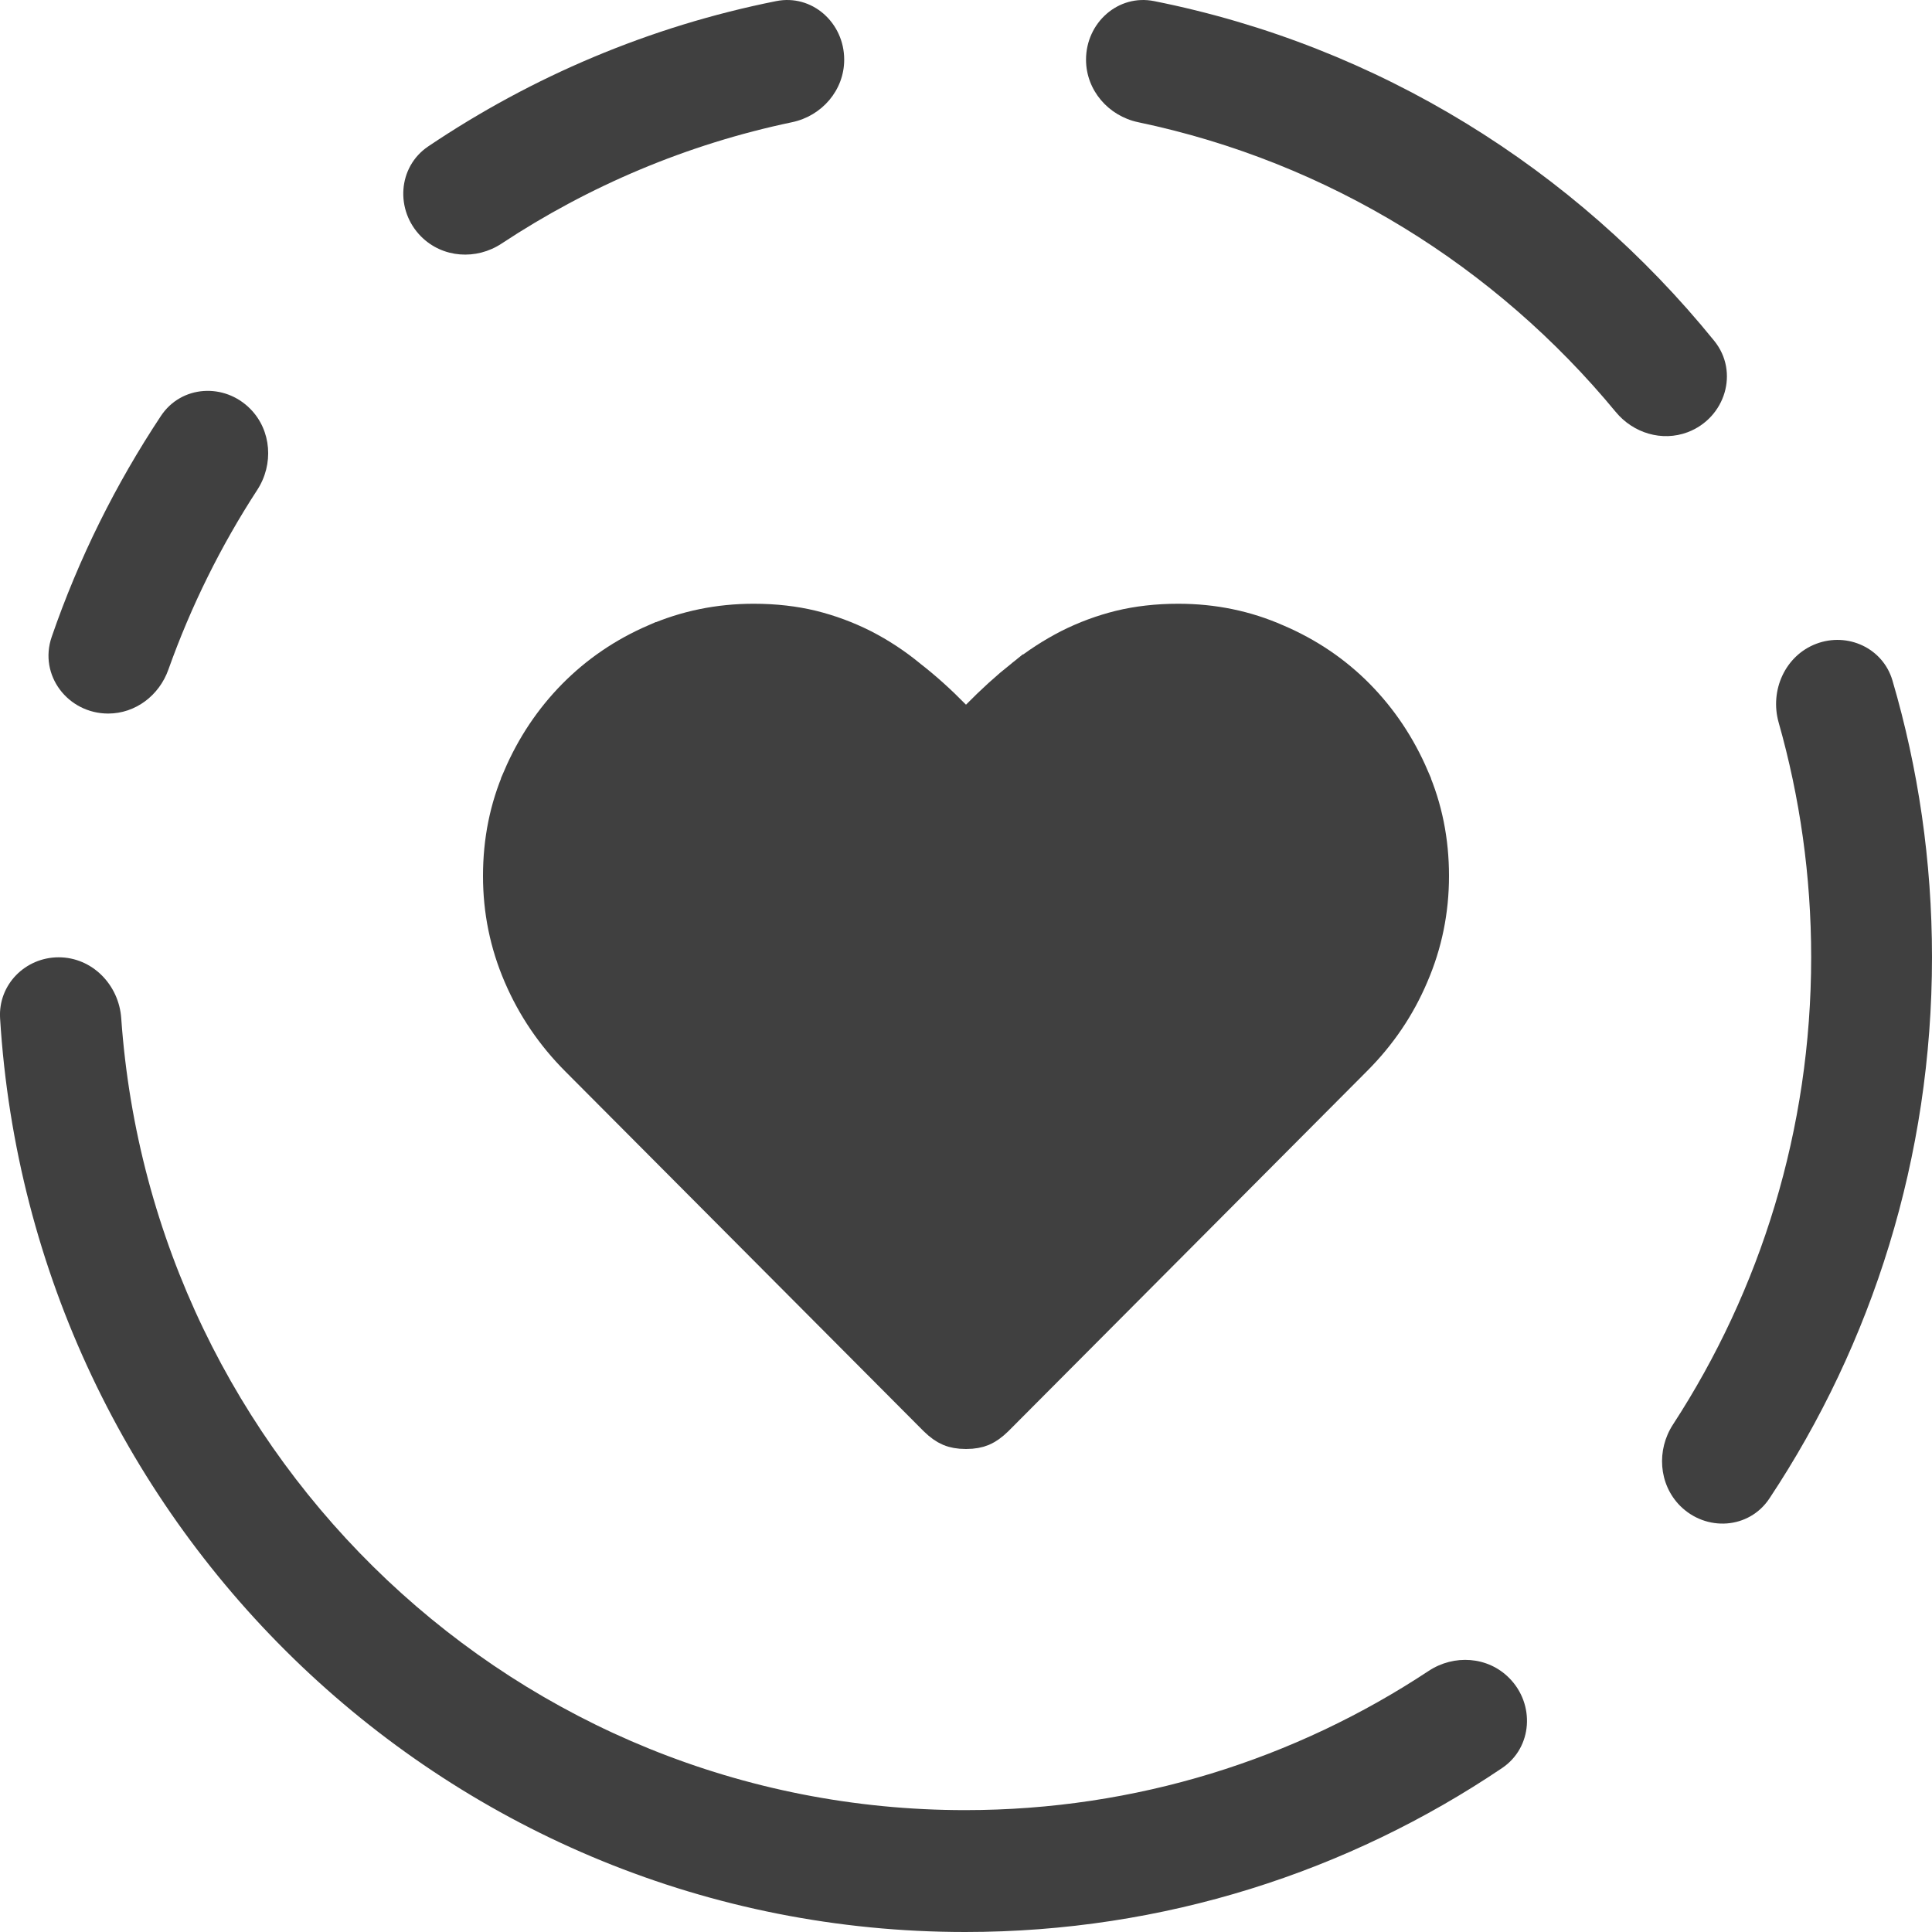<svg width="24" height="24" viewBox="0 0 24 24" fill="none" xmlns="http://www.w3.org/2000/svg">
    <g opacity="0.75" clip-path="url(#clip0_3_65332)">
        <path
            d="M15.741 8.227L15.741 8.227L15.746 8.229C16.099 8.38 16.402 8.586 16.66 8.847C16.919 9.11 17.125 9.417 17.277 9.771L17.277 9.773C17.425 10.113 17.5 10.481 17.5 10.881C17.5 11.275 17.424 11.647 17.271 12.002L17.27 12.004C17.12 12.358 16.907 12.673 16.627 12.953L16.626 12.954L12.174 17.424C12.174 17.424 12.174 17.424 12.174 17.424C12.13 17.467 12.102 17.483 12.09 17.488C12.083 17.491 12.056 17.5 12 17.5C11.944 17.5 11.917 17.491 11.91 17.488C11.898 17.483 11.87 17.467 11.826 17.424C11.826 17.424 11.826 17.424 11.826 17.424L7.38 12.96L7.379 12.959C7.099 12.679 6.883 12.361 6.729 12.002C6.576 11.647 6.5 11.275 6.5 10.881C6.5 10.481 6.575 10.113 6.723 9.773L6.723 9.773L6.723 9.771C6.875 9.417 7.081 9.11 7.34 8.847C7.599 8.585 7.901 8.379 8.249 8.228L8.249 8.228L8.251 8.228C8.596 8.077 8.965 8 9.363 8C9.606 8 9.823 8.026 10.017 8.073C10.219 8.123 10.409 8.194 10.59 8.285C10.772 8.378 10.945 8.491 11.11 8.626L11.11 8.626L11.118 8.633C11.295 8.77 11.47 8.927 11.643 9.104L12 9.468L12.357 9.104C12.532 8.926 12.706 8.768 12.88 8.629L12.881 8.629C13.05 8.493 13.227 8.379 13.41 8.285C13.591 8.194 13.781 8.123 13.983 8.073C14.177 8.026 14.395 8 14.637 8C15.035 8 15.402 8.077 15.741 8.227Z"
            fill="black" stroke="black" />
        <path
            d="M5.23 2.937C4.908 2.613 4.94 2.075 5.319 1.819C6.606 0.952 8.068 0.328 9.641 0.014C10.088 -0.076 10.487 0.282 10.487 0.741C10.487 1.121 10.21 1.44 9.84 1.518C8.532 1.792 7.313 2.311 6.232 3.025C5.917 3.234 5.497 3.206 5.23 2.937Z"
            fill="black" />
        <path
            d="M20.071 5.117C20.289 5.381 20.646 5.489 20.965 5.369C21.431 5.192 21.609 4.621 21.294 4.233C19.563 2.098 17.124 0.57 14.338 0.014C13.891 -0.076 13.491 0.282 13.491 0.741C13.491 1.121 13.769 1.44 14.138 1.518C16.505 2.013 18.58 3.311 20.071 5.117Z"
            fill="black" />
        <path
            d="M21.98 18.615C21.726 18.997 21.193 19.029 20.87 18.705C20.604 18.436 20.576 18.012 20.783 17.695C21.868 16.028 22.499 14.034 22.499 11.891C22.499 10.88 22.358 9.901 22.095 8.975C21.982 8.575 22.177 8.143 22.563 7.997C22.953 7.85 23.391 8.051 23.509 8.454C23.829 9.544 24 10.697 24 11.891C24 14.379 23.256 16.692 21.98 18.615Z"
            fill="black" />
        <path
            d="M0.729 11.892C1.144 11.892 1.477 12.232 1.506 12.649C1.891 18.147 6.438 22.486 11.99 22.486C14.115 22.486 16.093 21.851 17.747 20.757C18.062 20.549 18.482 20.576 18.748 20.845C19.071 21.17 19.038 21.708 18.66 21.963C16.752 23.25 14.458 24 11.99 24C5.608 24 0.389 18.983 0.001 12.649C-0.024 12.232 0.314 11.892 0.729 11.892Z"
            fill="black" />
        <path
            d="M1.344 8.864C1.683 8.864 1.978 8.639 2.092 8.317C2.374 7.526 2.745 6.779 3.195 6.087C3.402 5.77 3.374 5.346 3.108 5.078C2.786 4.753 2.252 4.785 1.999 5.167C1.438 6.013 0.979 6.934 0.642 7.912C0.478 8.388 0.844 8.864 1.344 8.864Z"
            fill="black" />
    </g>
    <defs>
        <clipPath id="clip0_3_65332">
            <rect width="24" height="24" fill="white" />
        </clipPath>
    </defs>
</svg>